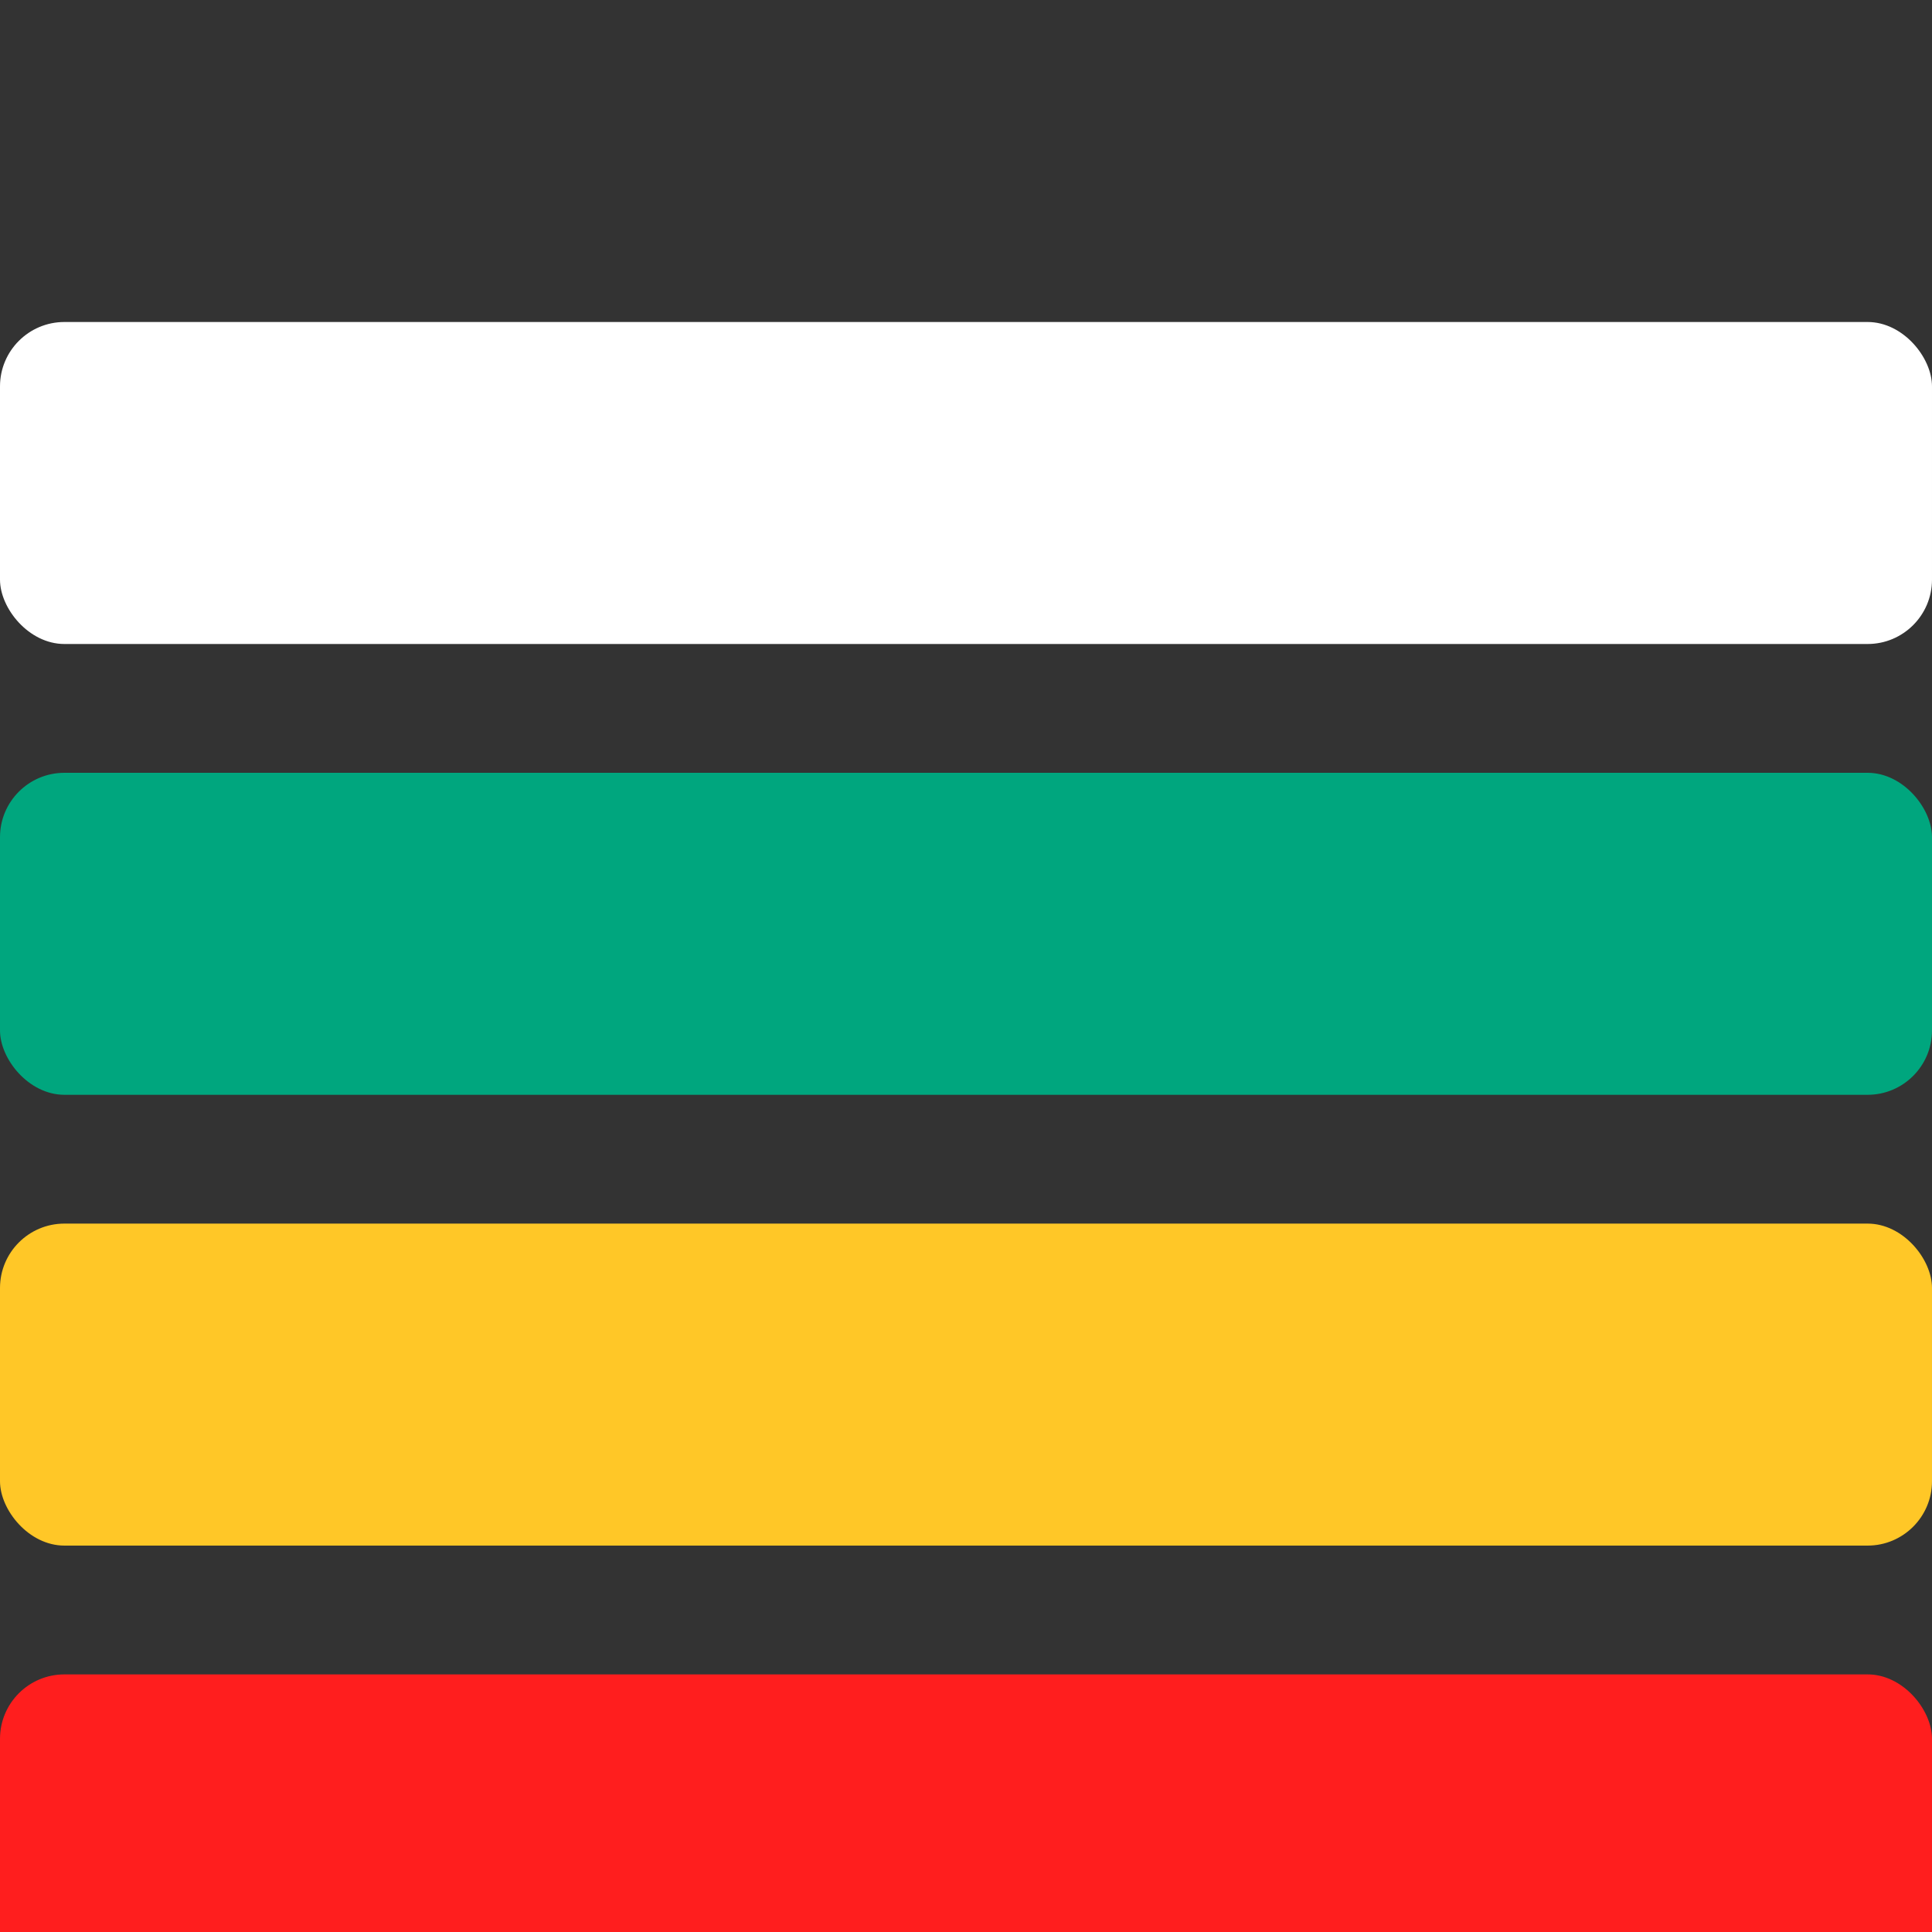 <svg width="60" height="60" viewBox="0 0 60 60" fill="none" xmlns="http://www.w3.org/2000/svg">
  <rect x="0" y="0" width="60" height="60" fill="#333333" stroke="none"/>
  <rect y="10" width="60" height="10" rx="2" fill="#FFFFFF"/>
  <rect y="24" width="60" height="10" rx="2" fill="#00A67E"/>
  <rect y="38" width="60" height="10" rx="2" fill="#FFC727"/>
  <rect y="52" width="60" height="10" rx="2" fill="#FF1E1E"/>
</svg>